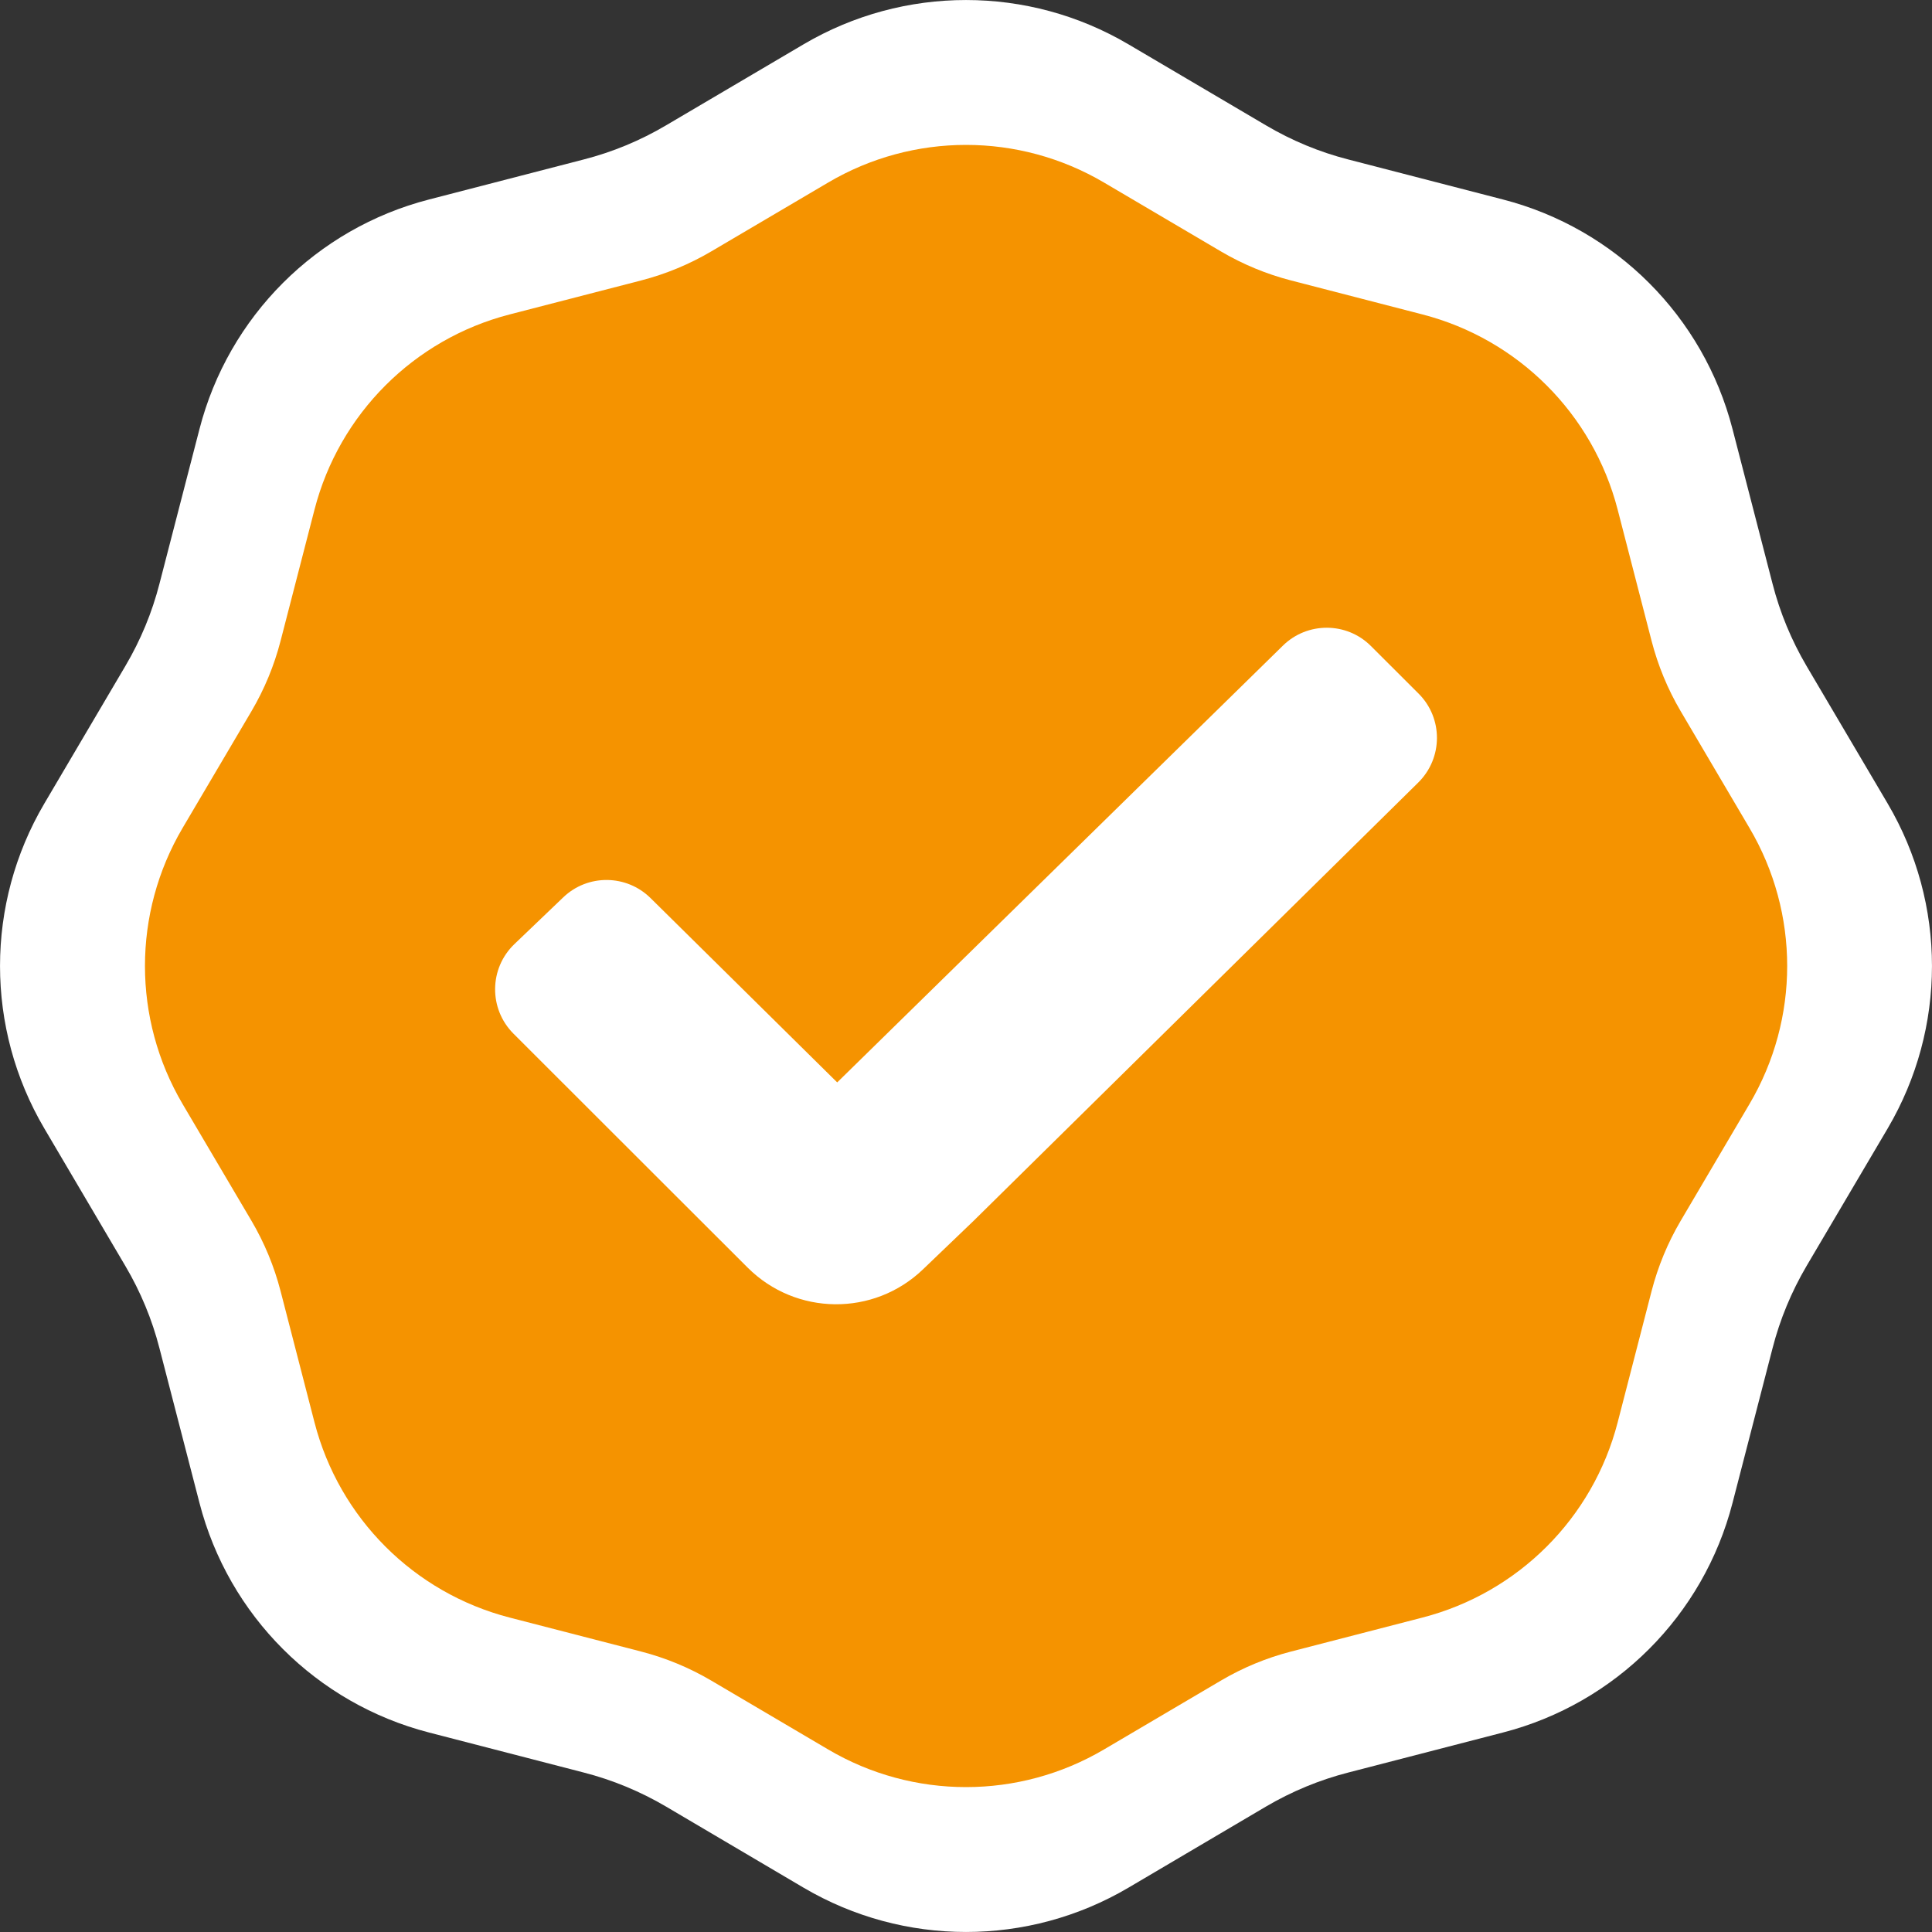 <svg width="24" height="24" viewBox="0 0 24 24" fill="none" xmlns="http://www.w3.org/2000/svg">
<rect x="0" y="0" width="24" height="24" fill="#333333" stroke="none"/>
<path d="M9.983 0.55C11.228 -0.183 12.772 -0.183 14.017 0.55L15.726 1.557C16.046 1.746 16.39 1.889 16.749 1.981L18.67 2.478C20.069 2.839 21.161 3.931 21.522 5.33L22.019 7.251C22.111 7.61 22.254 7.954 22.442 8.274L23.45 9.983C24.183 11.228 24.183 12.772 23.45 14.017L22.442 15.726C22.254 16.046 22.111 16.39 22.019 16.749L21.522 18.67C21.161 20.069 20.069 21.161 18.67 21.522L16.749 22.019C16.39 22.111 16.046 22.254 15.726 22.442L14.017 23.45C12.772 24.183 11.228 24.183 9.983 23.45L8.274 22.442C7.954 22.254 7.61 22.111 7.251 22.019L5.33 21.522C3.931 21.161 2.839 20.069 2.478 18.67L1.981 16.749C1.889 16.39 1.746 16.046 1.557 15.726L0.55 14.017C-0.183 12.772 -0.183 11.228 0.55 9.983L1.557 8.274C1.746 7.954 1.889 7.61 1.981 7.251L2.478 5.33C2.839 3.931 3.931 2.839 5.33 2.478L7.251 1.981C7.61 1.889 7.954 1.746 8.274 1.557L9.983 0.55Z" fill="white"/>
<path d="M10.287 2.268C11.344 1.644 12.657 1.644 13.715 2.268L15.168 3.124C15.44 3.284 15.732 3.405 16.038 3.484L17.67 3.906C18.859 4.213 19.788 5.142 20.095 6.33L20.517 7.963C20.596 8.268 20.717 8.561 20.877 8.833L21.733 10.286C22.357 11.344 22.357 12.656 21.733 13.714L20.877 15.167C20.717 15.439 20.596 15.732 20.517 16.037L20.095 17.67C19.788 18.859 18.859 19.787 17.67 20.094L16.038 20.516C15.732 20.595 15.44 20.716 15.168 20.876L13.715 21.732C12.657 22.356 11.344 22.356 10.287 21.732L8.834 20.876C8.562 20.716 8.269 20.595 7.964 20.516L6.331 20.094C5.142 19.787 4.214 18.859 3.907 17.67L3.485 16.037C3.406 15.732 3.285 15.439 3.125 15.167L2.268 13.714C1.645 12.656 1.645 11.344 2.268 10.286L3.125 8.833C3.285 8.561 3.406 8.268 3.485 7.963L3.907 6.33C4.214 5.142 5.142 4.213 6.331 3.906L7.964 3.484C8.269 3.405 8.562 3.284 8.834 3.124L10.287 2.268Z" fill="#F59300"/>
<path d="M17.618 9.721C17.926 9.417 17.928 8.921 17.622 8.616L17.03 8.025C16.729 7.724 16.24 7.722 15.936 8.021L10.4 13.446L8.081 11.156C7.781 10.86 7.3 10.856 6.996 11.148L6.39 11.728C6.075 12.03 6.07 12.532 6.379 12.841L8.674 15.134L9.288 15.747C9.887 16.345 10.854 16.355 11.465 15.769L12.092 15.168L17.618 9.721Z" fill="white"/>
</svg>
